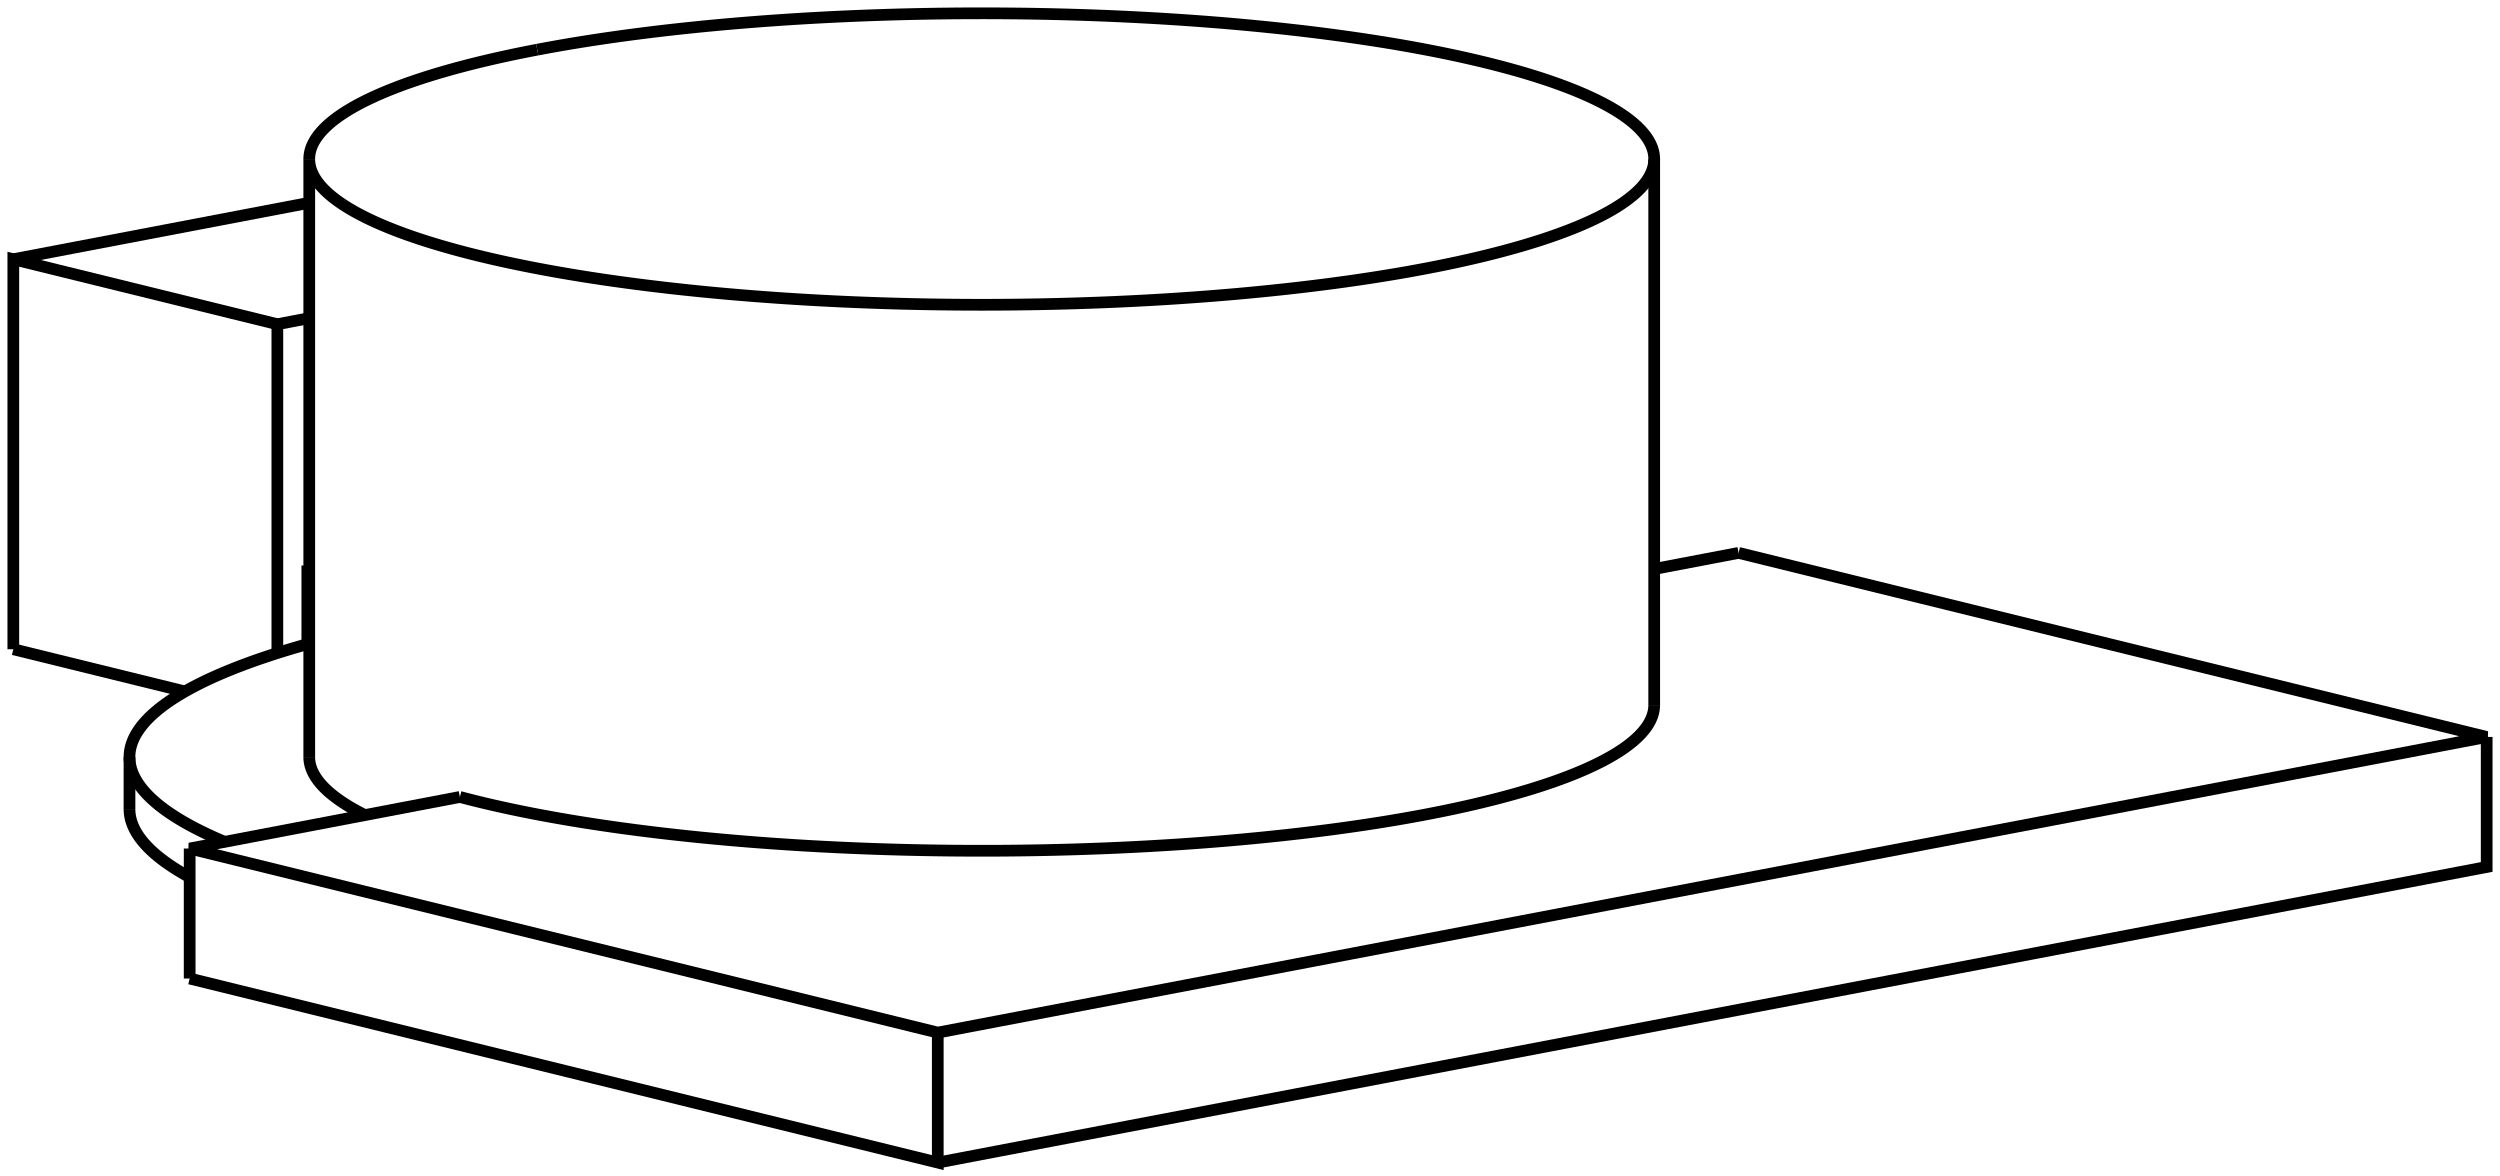 <svg version="1.1" xmlns="http://www.w3.org/2000/svg" viewBox="-70.419 -36.513 187.741 88.307" fill="none" stroke="black" stroke-width="0.6%" vector-effect="non-scaling-stroke">
    <path d="M 60.142 5.007 L 53.805 6.216" />
    <path d="M -35.885 23.335 L -56.176 27.208 L 0.004 41.032 L 116.322 18.83 L 60.142 5.007" />
    <path d="M -56.176 36.971 L -56.176 27.208" />
    <path d="M -43.017 24.697 A 50.5 10.944 0 0 1 -47.195 20.338" />
    <path d="M -47.195 11.846 A 12 2.601 0 0 1 -47.25 11.833" />
    <path d="M -53.548 26.707 A 64 13.87 0 0 1 -60.695 20.338 A 64 13.87 0 0 1 -47.25 11.833" />
    <path d="M -47.34 5.954 L -47.34 11.858" />
    <path d="M -47.195 5.988 A 12 2.601 0 0 1 -47.34 5.954 L -47.195 5.926" />
    <path d="M -60.695 24.243 A 64 13.87 180 0 0 -56.176 29.362" />
    <path d="M -56.176 36.971 L 0.004 50.794 L 0.004 41.032" />
    <path d="M 0.004 50.794 L 116.322 28.593 L 116.322 18.83" />
    <path d="M -35.885 23.335 A 50.5 10.944 180 0 0 53.805 16.433" />
    <path d="M -30.073 -32.782 A 50.5 10.944 0 0 1 53.805 -24.569 L 53.805 16.433" />
    <path d="M 53.805 -24.569 A 50.5 10.944 0 0 1 -47.195 -24.569 L -47.195 20.338" />
    <path d="M -47.195 -24.569 A 50.5 10.944 0 0 1 -30.073 -32.782" />
    <path d="M -49.591 12.53 L -49.591 -12.165 L -47.195 -12.623" />
    <path d="M -69.419 12.243 L -69.419 -17.044 L -49.591 -12.165" />
    <path d="M -69.419 12.243 L -56.528 15.415" />
    <path d="M -47.195 -21.286 L -69.419 -17.044" />
    <path d="M -60.695 20.338 L -60.695 24.243" />
</svg>